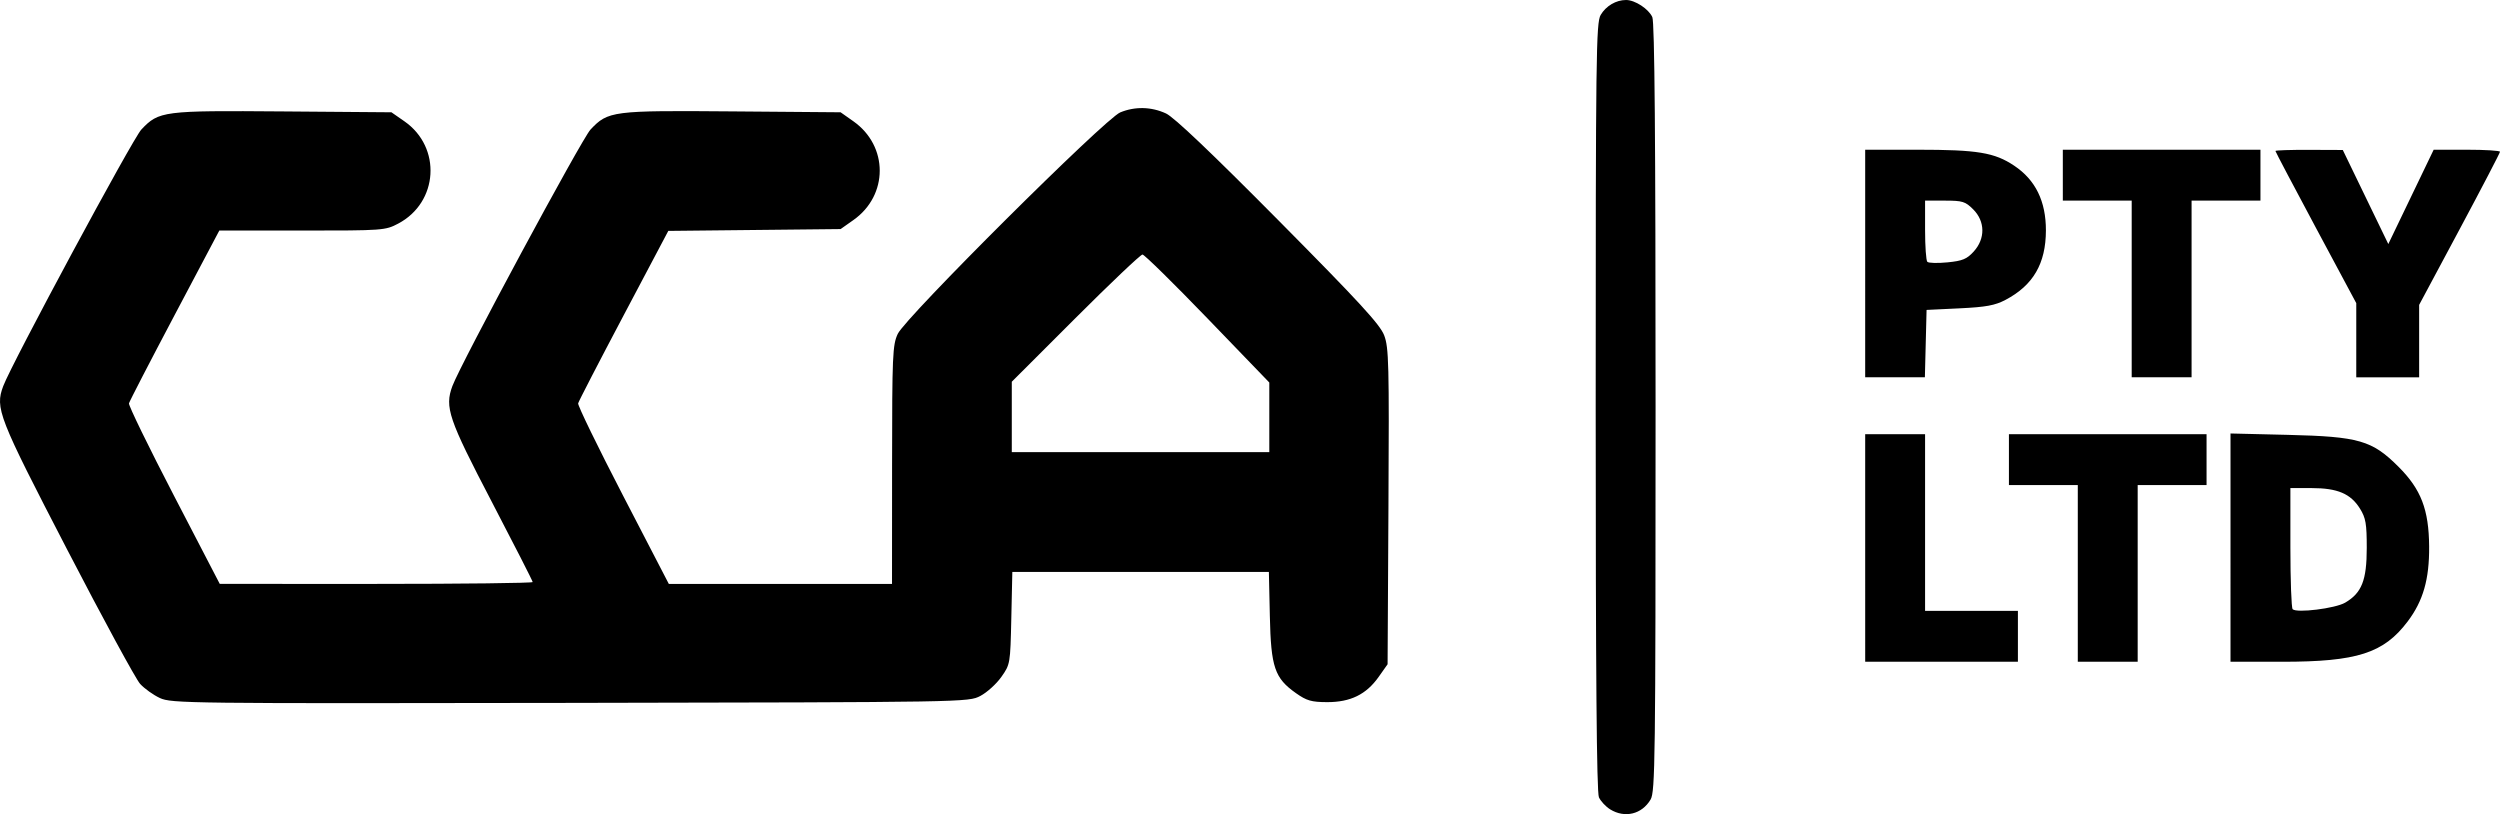 <?xml version="1.0" encoding="UTF-8" standalone="no"?>
<!-- Created with Inkscape (http://www.inkscape.org/) -->

<svg
   version="1.1"
   id="svg1"
   width="1113.193"
   height="362.521"
   viewBox="0 0 1113.193 362.521"
   xmlns="http://www.w3.org/2000/svg"
   xmlns:svg="http://www.w3.org/2000/svg">
  <defs
     id="defs1" />
  <g
     id="g1"
     transform="translate(-406.807,-501.333)">
    <path
       style="fill:#000000"
       d="m 1123.768,861.717 c -1.961,-1.217 -4.211,-3.629 -5,-5.361 -1,-2.195 -1.435,-54.86 -1.435,-173.88 0,-156.899 0.18,-171.036 2.22,-174.49 2.371,-4.014 6.854,-6.653 11.303,-6.653 3.966,0 10.023,3.944 11.696,7.616 1.016,2.231 1.447,53.989 1.447,173.907 0,156.899 -0.18,171.036 -2.22,174.49 -3.885,6.577 -11.483,8.42 -18.012,4.37 z M 478,812.147 c -2.933,-1.362 -6.899,-4.203 -8.813,-6.312 -1.914,-2.109 -16.537,-29.035 -32.496,-59.835 -30.715,-59.278 -32.123,-62.875 -28.452,-72.723 3.741,-10.036 57.646,-110.173 61.507,-114.261 7.805,-8.262 9.626,-8.495 63.141,-8.068 l 48.221,0.385 5.779,4.018 c 16.642,11.569 15.154,36.087 -2.764,45.546 -5.742,3.031 -6.722,3.102 -42.769,3.102 h -36.892 l -19.898,37.62 c -10.944,20.691 -20.091,38.386 -20.327,39.323 -0.236,0.936 8.764,19.406 20,41.045 l 20.429,39.343 69.667,10e-4 C 612.65,761.333 644,760.962 644,760.509 c 0,-0.453 -8.183,-16.503 -18.184,-35.667 -19.326,-37.031 -21.073,-42.159 -17.577,-51.595 3.68,-9.933 57.626,-110.115 61.511,-114.231 7.821,-8.287 9.659,-8.522 63.164,-8.081 l 48.194,0.397 5.677,4 c 15.657,11.033 15.658,32.966 7.2e-4,44 l -5.676,4 -38.363,0.407 -38.363,0.407 -19.859,37.546 c -10.922,20.65 -20.051,38.307 -20.285,39.236 -0.235,0.929 8.753,19.4 19.972,41.046 l 20.399,39.357 H 754.306 804 l 0.029,-53 c 0.027,-49.007 0.218,-53.402 2.53,-58.333 3.481,-7.424 92.268,-95.812 99.065,-98.619 6.568,-2.713 13.841,-2.544 20.376,0.474 3.566,1.646 20.17,17.434 50.101,47.637 36.077,36.405 45.211,46.34 47.05,51.175 2.067,5.436 2.246,12.596 1.899,76.22 l -0.383,70.22 -4,5.661 c -5.503,7.789 -12.557,11.238 -22.92,11.208 -6.989,-0.021 -9.115,-0.633 -13.881,-4 -9.501,-6.711 -11.131,-11.52 -11.628,-34.309 l -0.429,-19.667 h -57.118 -57.118 l -0.453,20.555 c -0.449,20.373 -0.489,20.606 -4.453,26.215 -2.2,3.113 -6.4,6.913 -9.333,8.445 -5.322,2.78 -5.704,2.786 -182.667,3.097 C 490.299,814.611 483.124,814.526 478,812.147 Z M 972,687.162 v -15.505 l -27.484,-28.495 c -15.116,-15.672 -28.161,-28.495 -28.989,-28.495 -0.828,0 -14.26,12.745 -29.85,28.322 l -28.345,28.322 v 15.678 15.678 H 914.667 972 Z m 265.333,58.172 V 694.667 H 1250.667 1264 v 39.333 39.333 h 20.667 20.667 v 11.333 11.333 h -34 -34 z M 1332,756.667 v -39.333 h -15.333 -15.333 v -11.333 -11.333 h 44 44 v 11.333 11.333 H 1374 1358.667 v 39.333 39.333 H 1345.333 1332 Z m 68,-11.491 v -50.825 l 25.667,0.617 c 31.523,0.758 37.387,2.454 49.149,14.216 10.039,10.039 13.501,19.05 13.63,35.483 0.115,14.58 -2.663,24.262 -9.591,33.428 -10.663,14.108 -22.496,17.905 -55.802,17.905 H 1400 Z m 51.043,24.514 c 7.394,-4.318 9.624,-9.962 9.624,-24.356 0,-10.844 -0.435,-13.366 -3.021,-17.525 -4.137,-6.652 -9.996,-9.142 -21.514,-9.142 h -9.465 v 26.444 c 0,14.544 0.45,26.911 1,27.481 1.747,1.81 18.969,-0.328 23.376,-2.902 z M 1237.333,618.667 v -50.667 h 23.268 c 26.767,0 34.303,1.245 43.087,7.115 9.498,6.348 14.143,15.842 14.115,28.852 -0.031,14.724 -5.658,24.394 -17.968,30.882 -4.708,2.481 -8.669,3.211 -20.502,3.78 l -14.667,0.704 -0.377,15 -0.377,15 h -13.29 -13.29 z m 48.333,-5.339 c 5.207,-5.732 5.112,-13.421 -0.231,-18.764 -3.518,-3.518 -4.752,-3.897 -12.667,-3.897 H 1264 v 13.111 c 0,7.211 0.45,13.574 1,14.14 0.55,0.566 4.6,0.673 9,0.238 6.676,-0.66 8.607,-1.459 11.667,-4.828 z M 1356,630 v -39.333 h -15.333 -15.333 V 579.333 568 h 44 44 v 11.333 11.333 H 1398 1382.667 v 39.333 39.333 H 1369.333 1356 Z m 100,22.827 v -16.506 l -18,-33.605 c -9.9,-18.483 -18,-33.855 -18,-34.161 0,-0.305 6.75,-0.528 15,-0.495 l 15,0.06 10.134,20.94 10.134,20.94 10.101,-21 10.101,-21 h 14.765 c 8.121,0 14.765,0.41 14.765,0.911 0,0.501 -8.1,16.046 -18,34.543 l -18,33.632 v 16.124 16.124 h -14 -14 z"
       id="path1" />
  </g>
</svg>
